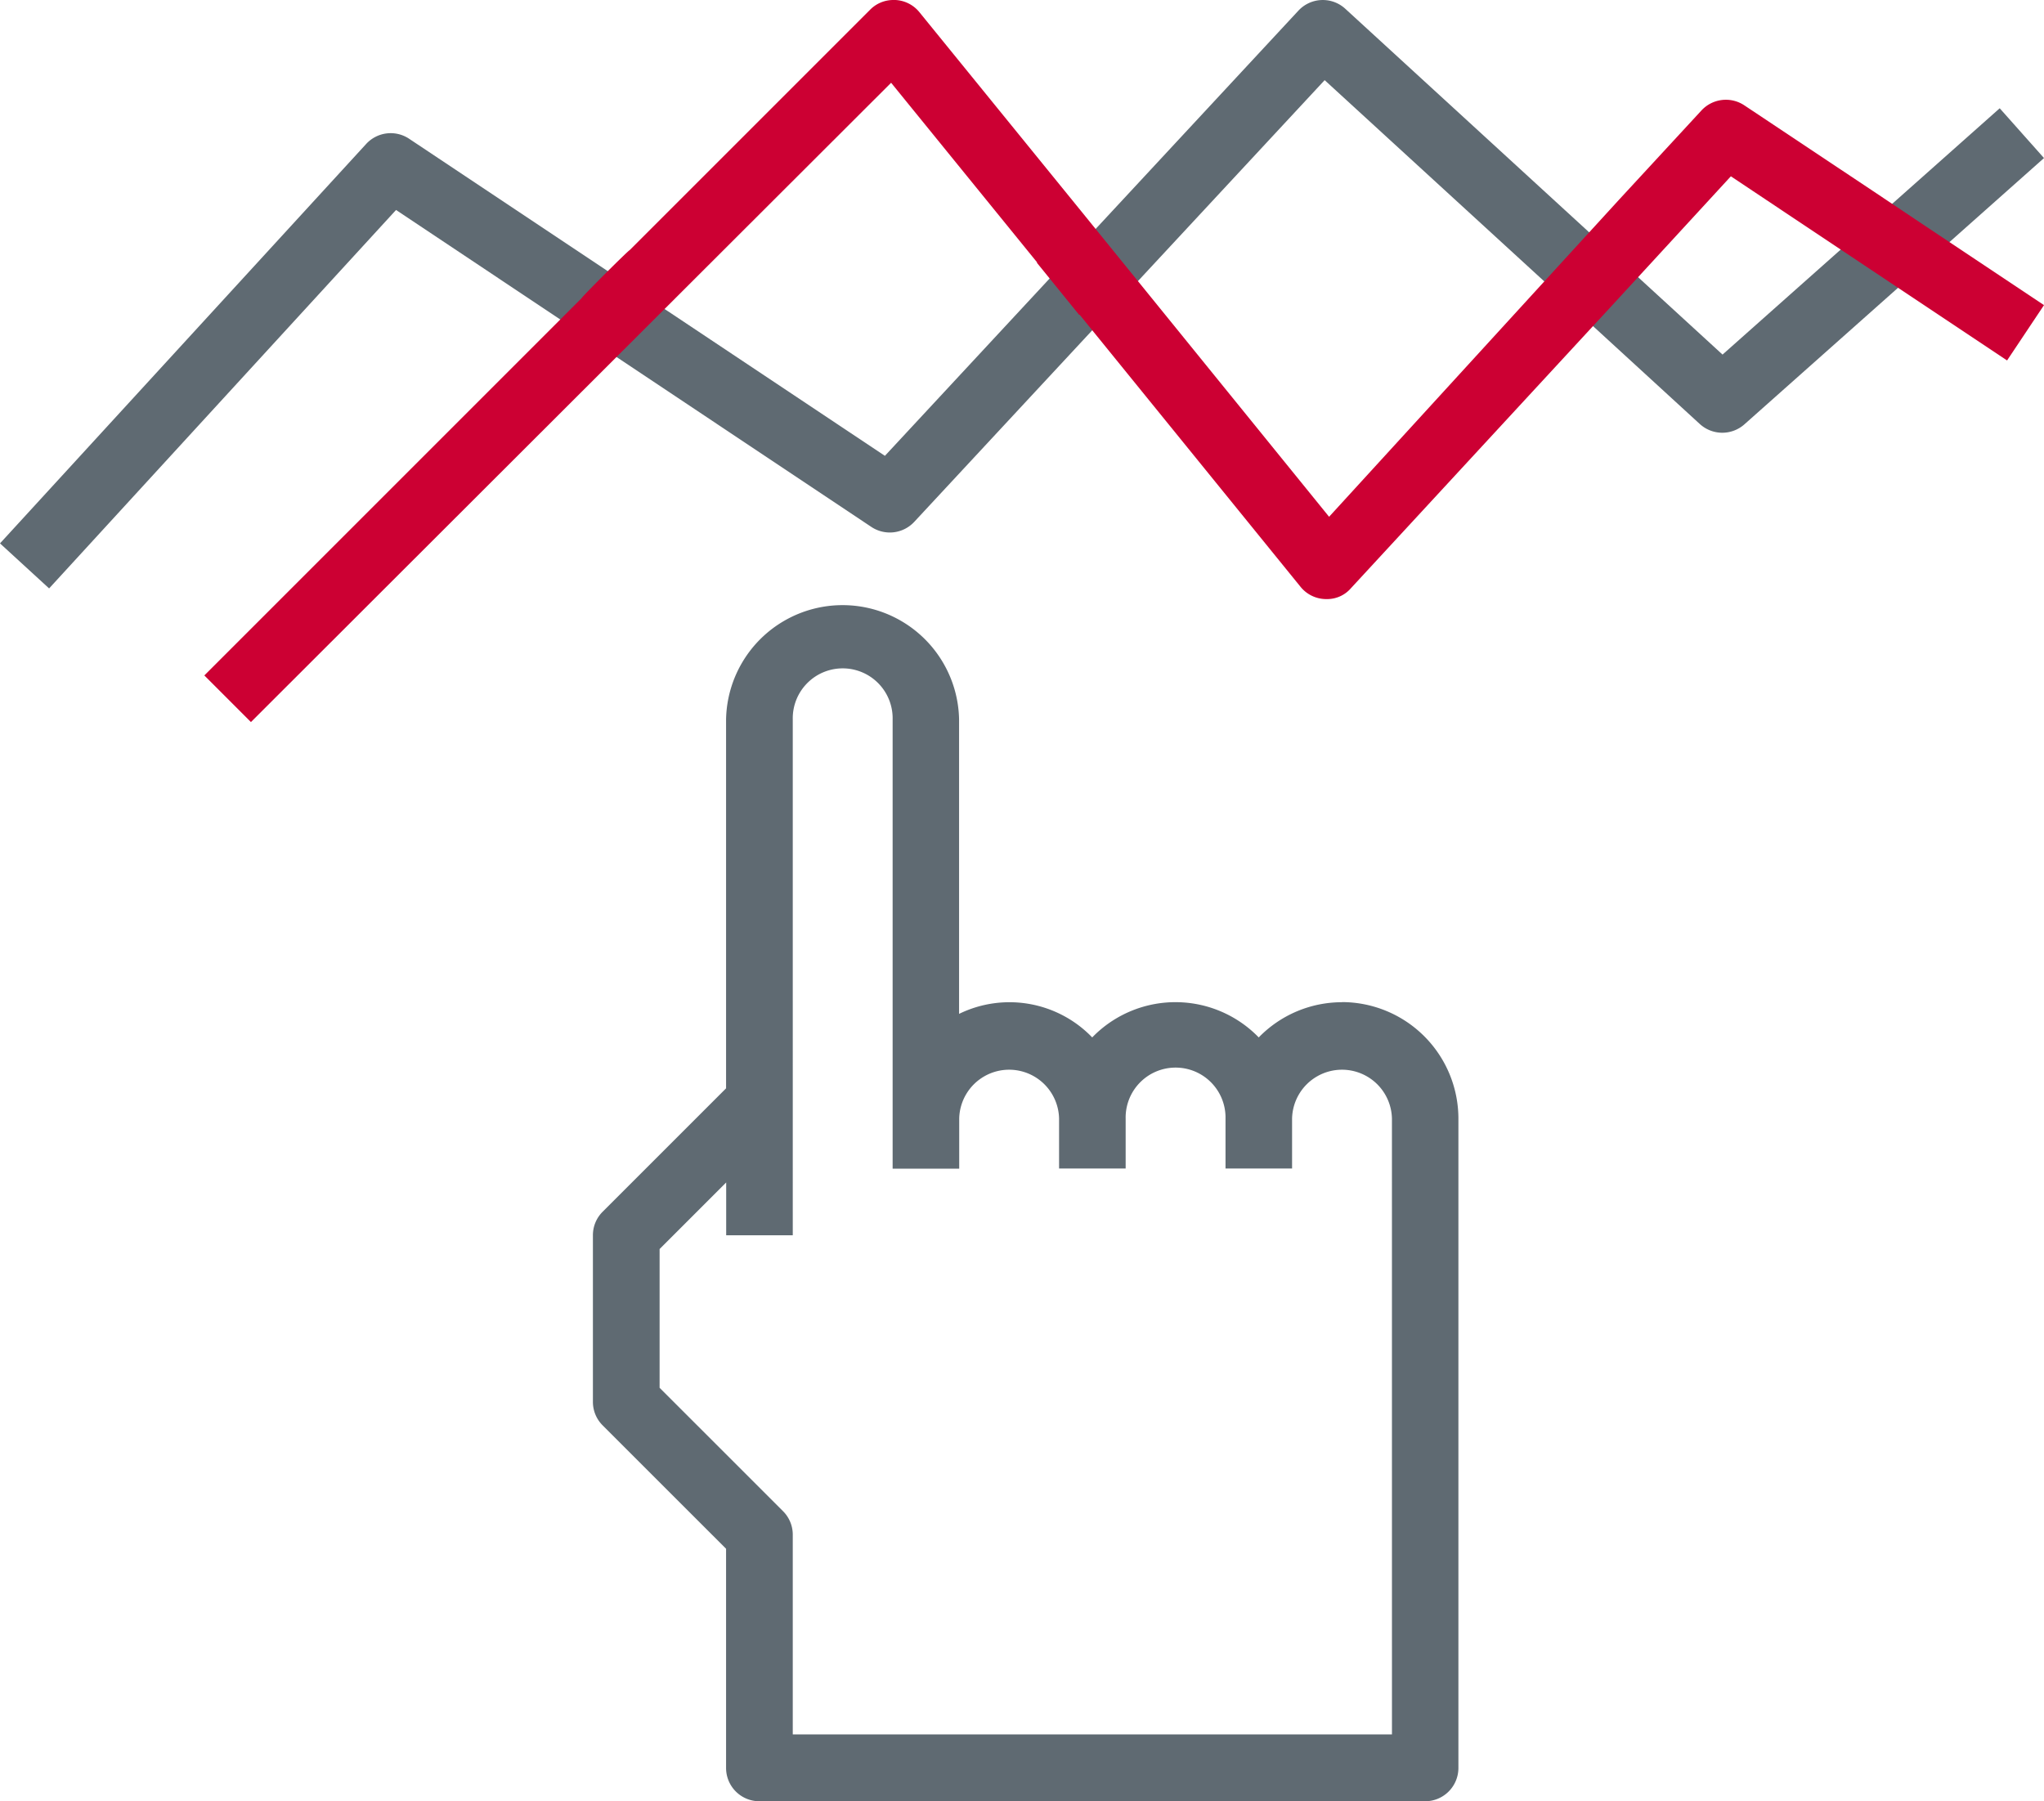 <svg id="Get_on_Track" data-name="Get on Track" xmlns="http://www.w3.org/2000/svg" xmlns:xlink="http://www.w3.org/1999/xlink" width="90.777" height="80" viewBox="0 0 90.777 80">
  <defs>
    <clipPath id="clip-path">
      <rect id="Rectangle_248" data-name="Rectangle 248" width="90.777" height="80" fill="none"/>
    </clipPath>
  </defs>
  <g id="Group_514" data-name="Group 514" clip-path="url(#clip-path)">
    <path id="Path_1652" data-name="Path 1652" d="M59.613,44.531l.006,0a5.155,5.155,0,0,0-3.7,1.564,5.149,5.149,0,0,0-7.28-.116c-.039.039-.077.076-.115.116a5.1,5.1,0,0,0-5.913-1.046V31.968a5.175,5.175,0,0,0-10.348,0V48.356l-5.481,5.481a1.469,1.469,0,0,0-.433,1.044v7.4a1.47,1.47,0,0,0,.433,1.045l5.481,5.48v9.737a1.478,1.478,0,0,0,1.478,1.478H63.309a1.478,1.478,0,0,0,1.478-1.478V49.7a5.179,5.179,0,0,0-5.175-5.174m2.224,32.526H35.225v-8.87a1.471,1.471,0,0,0-.433-1.045l-5.481-5.48V55.494l2.957-2.957v2.345h2.957V31.968a2.218,2.218,0,1,1,4.435,0V51.924h2.957V49.7a2.218,2.218,0,0,1,4.435,0v2.218h2.957V49.7a2.218,2.218,0,1,1,4.435,0v2.218H57.4V49.7a2.218,2.218,0,0,1,4.435,0Z" transform="translate(-0.017 -0.017)" fill="#5f6a72"/>
    <path id="Path_1653" data-name="Path 1653" d="M90.777,7.02,88.81,4.809,76.5,15.749,59.747.39a1.478,1.478,0,0,0-2.084.084L39.3,20.246,18.172,6.164a1.477,1.477,0,0,0-1.91.23L0,24.135l2.181,2L17.589,9.326,38.7,23.405a1.482,1.482,0,0,0,1.9-.223L58.83,3.56l10.393,9.524,2.179,2,4.088,3.748a1.48,1.48,0,0,0,1.982.015Z" transform="translate(0 0)" fill="#5f6a72"/>
    <path id="Path_1654" data-name="Path 1654" d="M11.151,32.072h0L9.081,30l16.758-16.76c0-.049,2.073-2.122,2.133-2.131L38.645.436A1.444,1.444,0,0,1,39.672,0h.1a1.463,1.463,0,0,1,1.069.545L48.1,9.474,59.033,22.953,71.907,8.873,75.57,4.906a1.477,1.477,0,0,1,1.906-.226l5.705,3.8,2.543,1.7,5.059,3.372-1.64,2.458L76.876,7.831,71.5,13.676,60,26.129a1.39,1.39,0,0,1-1.014.479,1,1,0,0,1-.121,0,1.466,1.466,0,0,1-1.1-.544L47.951,13.975l-.014.014-1.883-2.321.013-.012L39.582,3.676l0,0L11.158,32.063Z" transform="translate(-0.006 0)" fill="#c03"/>
  </g>
</svg>
